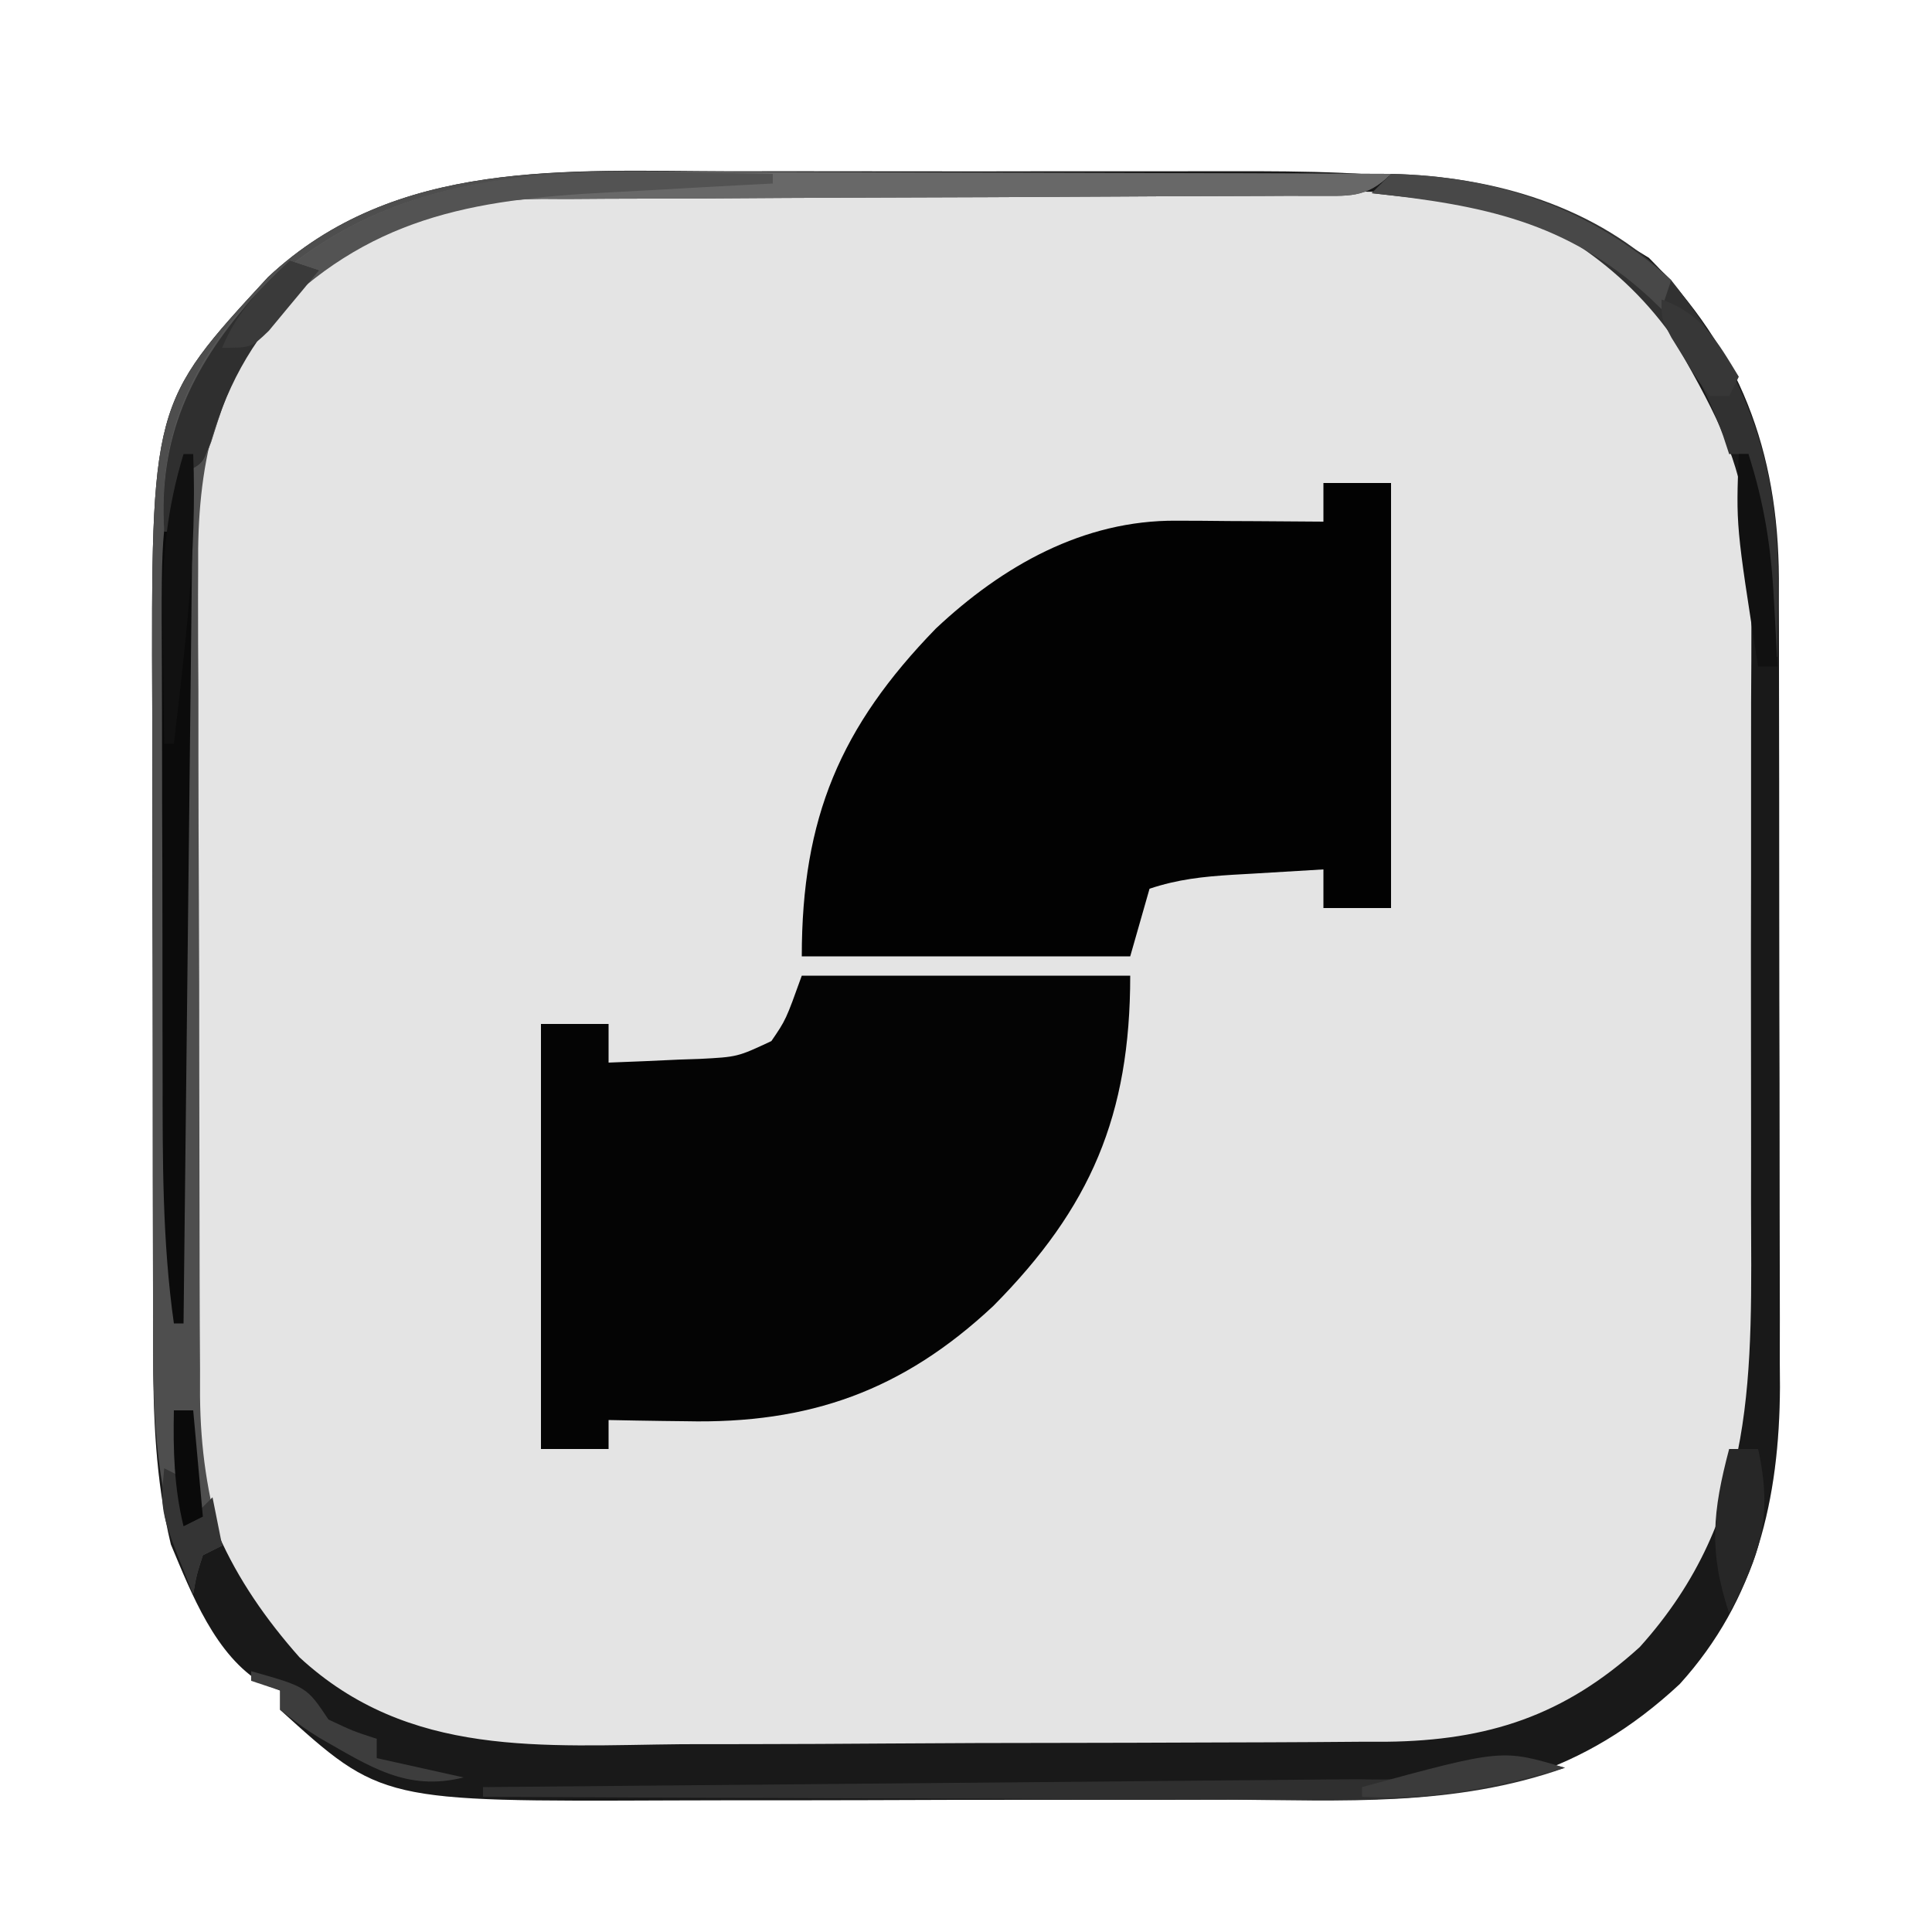 <?xml version="1.0" encoding="UTF-8"?>
<svg version="1.1" xmlns="http://www.w3.org/2000/svg" width="200" height="200">
<path d="M0 0 C1.968 -0.001 3.936 -0.003 5.904 -0.006 C10.009 -0.009 14.114 -0.005 18.219 0.005 C23.447 0.016 28.674 0.01 33.902 -0.002 C37.96 -0.01 42.018 -0.007 46.076 -0.002 C48.003 -0.001 49.929 -0.002 51.855 -0.007 C67.749 -0.037 81.374 0.28 95.188 8.953 C104.615 18.38 108.578 28.941 108.647 42.12 C108.646 42.999 108.646 43.878 108.645 44.784 C108.649 45.725 108.652 46.666 108.655 47.635 C108.665 50.736 108.667 53.837 108.668 56.938 C108.671 59.102 108.675 61.267 108.678 63.431 C108.684 67.967 108.686 72.503 108.685 77.039 C108.685 82.834 108.699 88.628 108.716 94.422 C108.727 98.894 108.729 103.365 108.729 107.837 C108.73 109.972 108.734 112.107 108.742 114.243 C108.752 117.238 108.749 120.234 108.743 123.229 C108.749 124.1 108.754 124.971 108.76 125.869 C108.702 137.4 106.316 147.847 98.387 156.598 C88.363 165.929 77.931 168.578 64.489 168.54 C63.532 168.545 62.574 168.551 61.588 168.556 C58.448 168.57 55.308 168.569 52.168 168.566 C49.968 168.57 47.767 168.575 45.567 168.579 C40.963 168.587 36.359 168.587 31.756 168.581 C25.882 168.576 20.008 168.592 14.134 168.616 C9.592 168.63 5.049 168.631 0.506 168.628 C-1.658 168.629 -3.822 168.634 -5.987 168.644 C-36.019 168.767 -36.019 168.767 -46.5 159.266 C-46.5 158.606 -46.5 157.946 -46.5 157.266 C-47.393 156.918 -47.393 156.918 -48.305 156.562 C-53.195 153.673 -55.677 147.226 -57.812 142.141 C-59.418 135.425 -59.649 128.787 -59.645 121.919 C-59.649 121.02 -59.652 120.121 -59.655 119.196 C-59.665 116.245 -59.667 113.294 -59.668 110.344 C-59.671 108.276 -59.675 106.209 -59.678 104.142 C-59.684 99.815 -59.686 95.487 -59.685 91.16 C-59.685 85.642 -59.699 80.123 -59.716 74.605 C-59.727 70.336 -59.729 66.067 -59.729 61.798 C-59.73 59.765 -59.734 57.731 -59.742 55.698 C-59.852 24.059 -59.852 24.059 -47.75 10.953 C-34.583 -1.367 -16.86 -0.041 0 0 Z " fill="#E4E4E4" transform="translate(75.5,17.734)"/>
<path d="M0 0 C11.22 0 22.44 0 34 0 C34 14.465 29.912 24.016 19.832 34.188 C10.45 42.972 0.786 46.413 -12 46.125 C-13.162 46.111 -13.162 46.111 -14.348 46.098 C-16.232 46.074 -18.116 46.039 -20 46 C-20 46.99 -20 47.98 -20 49 C-22.31 49 -24.62 49 -27 49 C-27 34.48 -27 19.96 -27 5 C-24.69 5 -22.38 5 -20 5 C-20 6.32 -20 7.64 -20 9 C-17.561 8.913 -15.125 8.806 -12.688 8.688 C-11.652 8.654 -11.652 8.654 -10.596 8.619 C-6.654 8.415 -6.654 8.415 -3.145 6.77 C-1.643 4.572 -1.643 4.572 0 0 Z " fill="#040404" transform="translate(83,101)"/>
<path d="M0 0 C1.968 -0.001 3.936 -0.003 5.904 -0.006 C10.009 -0.009 14.114 -0.005 18.219 0.005 C23.447 0.016 28.674 0.01 33.902 -0.002 C37.96 -0.01 42.018 -0.007 46.076 -0.002 C48.003 -0.001 49.929 -0.002 51.855 -0.007 C67.749 -0.037 81.374 0.28 95.188 8.953 C104.615 18.38 108.578 28.941 108.647 42.12 C108.646 42.999 108.646 43.878 108.645 44.784 C108.649 45.725 108.652 46.666 108.655 47.635 C108.665 50.736 108.667 53.837 108.668 56.938 C108.671 59.102 108.675 61.267 108.678 63.431 C108.684 67.967 108.686 72.503 108.685 77.039 C108.685 82.834 108.699 88.628 108.716 94.422 C108.727 98.894 108.729 103.365 108.729 107.837 C108.73 109.972 108.734 112.107 108.742 114.243 C108.752 117.238 108.749 120.234 108.743 123.229 C108.749 124.1 108.754 124.971 108.76 125.869 C108.702 137.4 106.316 147.847 98.387 156.598 C88.363 165.929 77.931 168.578 64.489 168.54 C63.532 168.545 62.574 168.551 61.588 168.556 C58.448 168.57 55.308 168.569 52.168 168.566 C49.968 168.57 47.767 168.575 45.567 168.579 C40.963 168.587 36.359 168.587 31.756 168.581 C25.882 168.576 20.008 168.592 14.134 168.616 C9.592 168.63 5.049 168.631 0.506 168.628 C-1.658 168.629 -3.822 168.634 -5.987 168.644 C-36.019 168.767 -36.019 168.767 -46.5 159.266 C-46.5 158.606 -46.5 157.946 -46.5 157.266 C-47.393 156.918 -47.393 156.918 -48.305 156.562 C-53.195 153.673 -55.677 147.226 -57.812 142.141 C-59.418 135.425 -59.649 128.787 -59.645 121.919 C-59.649 121.02 -59.652 120.121 -59.655 119.196 C-59.665 116.245 -59.667 113.294 -59.668 110.344 C-59.671 108.276 -59.675 106.209 -59.678 104.142 C-59.684 99.815 -59.686 95.487 -59.685 91.16 C-59.685 85.642 -59.699 80.123 -59.716 74.605 C-59.727 70.336 -59.729 66.067 -59.729 61.798 C-59.73 59.765 -59.734 57.731 -59.742 55.698 C-59.852 24.059 -59.852 24.059 -47.75 10.953 C-34.583 -1.367 -16.86 -0.041 0 0 Z M-49.854 16.909 C-54.915 24.155 -56.094 32.272 -56.018 40.903 C-56.025 41.903 -56.032 42.902 -56.039 43.933 C-56.056 47.201 -56.045 50.469 -56.031 53.738 C-56.034 56.03 -56.038 58.322 -56.043 60.614 C-56.049 65.403 -56.04 70.191 -56.021 74.98 C-55.999 81.098 -56.012 87.216 -56.036 93.334 C-56.05 98.062 -56.046 102.79 -56.035 107.518 C-56.033 109.774 -56.036 112.029 -56.045 114.284 C-56.055 117.443 -56.04 120.6 -56.018 123.758 C-56.026 124.677 -56.034 125.597 -56.042 126.544 C-55.904 137.215 -51.517 145.91 -44.5 153.828 C-33.16 164.303 -19.307 162.958 -4.859 162.824 C-2.564 162.82 -0.269 162.818 2.027 162.817 C6.818 162.811 11.608 162.788 16.399 162.753 C22.528 162.707 28.656 162.693 34.785 162.689 C39.517 162.685 44.249 162.669 48.981 162.65 C51.241 162.641 53.501 162.634 55.761 162.63 C58.919 162.621 62.077 162.598 65.235 162.572 C66.16 162.571 67.085 162.571 68.038 162.57 C78.532 162.45 86.422 159.882 94.25 152.766 C106.548 139.101 105.808 124.276 105.766 106.828 C105.767 104.856 105.769 102.884 105.771 100.912 C105.774 96.797 105.77 92.682 105.761 88.567 C105.749 83.323 105.756 78.078 105.768 72.833 C105.775 68.766 105.773 64.7 105.768 60.633 C105.766 58.701 105.768 56.768 105.773 54.835 C105.931 31.251 105.931 31.251 94.25 11.453 C85.56 3.168 76.265 2.119 64.706 2.104 C63.736 2.1 62.766 2.095 61.767 2.089 C58.569 2.075 55.37 2.068 52.172 2.062 C49.94 2.057 47.708 2.051 45.476 2.045 C40.799 2.035 36.122 2.029 31.445 2.025 C25.469 2.02 19.493 1.996 13.517 1.967 C8.906 1.949 4.296 1.944 -0.314 1.942 C-2.517 1.939 -4.719 1.931 -6.921 1.918 C-10.011 1.901 -13.099 1.903 -16.188 1.909 C-17.537 1.895 -17.537 1.895 -18.913 1.881 C-31.956 1.966 -41.601 6.845 -49.854 16.909 Z " fill="#191919" transform="translate(75.5,17.734)"/>
<path d="M0 0 C2.31 0 4.62 0 7 0 C7 14.52 7 29.04 7 44 C4.69 44 2.38 44 0 44 C0 42.68 0 41.36 0 40 C-2.438 40.141 -4.875 40.288 -7.312 40.438 C-8.003 40.477 -8.693 40.516 -9.404 40.557 C-12.472 40.749 -15.07 41.023 -18 42 C-18.66 44.31 -19.32 46.62 -20 49 C-31.22 49 -42.44 49 -54 49 C-54 34.669 -50.009 25.243 -40.125 15.07 C-33.217 8.58 -24.86 3.841 -15.234 3.902 C-14.345 3.906 -13.455 3.909 -12.539 3.912 C-11.619 3.92 -10.698 3.929 -9.75 3.938 C-8.814 3.942 -7.878 3.947 -6.914 3.951 C-4.609 3.963 -2.305 3.979 0 4 C0 2.68 0 1.36 0 0 Z " fill="#020202" transform="translate(137,50)"/>
<path d="M0 0 C1.977 0.004 3.954 0.007 5.93 0.009 C11.091 0.016 16.251 0.036 21.411 0.058 C26.694 0.079 31.977 0.088 37.26 0.098 C47.594 0.119 57.928 0.153 68.262 0.195 C65.644 2.813 63.787 2.443 60.222 2.474 C59.375 2.472 58.529 2.469 57.656 2.467 C56.319 2.474 56.319 2.474 54.955 2.482 C53.014 2.493 51.074 2.498 49.133 2.5 C46.055 2.504 42.977 2.521 39.899 2.541 C31.146 2.596 22.393 2.627 13.64 2.652 C8.288 2.668 2.937 2.698 -2.414 2.736 C-4.449 2.748 -6.484 2.754 -8.519 2.754 C-11.379 2.754 -14.238 2.773 -17.098 2.795 C-17.928 2.79 -18.759 2.786 -19.614 2.781 C-30.577 2.914 -38.457 6.394 -46.426 13.754 C-53.593 21.225 -55.346 30.852 -55.224 40.864 C-55.228 41.867 -55.232 42.87 -55.236 43.904 C-55.243 47.182 -55.222 50.46 -55.199 53.738 C-55.197 56.035 -55.196 58.332 -55.196 60.629 C-55.193 65.426 -55.177 70.222 -55.15 75.019 C-55.116 81.156 -55.108 87.292 -55.11 93.428 C-55.109 98.165 -55.098 102.901 -55.084 107.638 C-55.077 109.9 -55.073 112.163 -55.072 114.425 C-55.068 117.589 -55.05 120.752 -55.029 123.915 C-55.03 124.841 -55.031 125.768 -55.032 126.722 C-54.978 132.206 -54.279 136.927 -52.738 142.195 C-53.398 142.525 -54.058 142.855 -54.738 143.195 C-55.39 145.22 -55.39 145.22 -55.738 147.195 C-59.212 138.739 -59.888 130.911 -59.884 121.849 C-59.887 120.95 -59.89 120.051 -59.894 119.125 C-59.903 116.175 -59.905 113.224 -59.906 110.273 C-59.909 108.206 -59.913 106.139 -59.916 104.071 C-59.922 99.744 -59.924 95.417 -59.924 91.09 C-59.923 85.571 -59.937 80.053 -59.954 74.535 C-59.966 70.266 -59.968 65.997 -59.967 61.727 C-59.968 59.694 -59.973 57.661 -59.98 55.628 C-60.09 23.989 -60.09 23.989 -47.988 10.883 C-34.732 -1.522 -16.937 -0.095 0 0 Z " fill="#4E4E4E" transform="translate(75.738,17.805)"/>
<path d="M0 0 C1.977 0.004 3.954 0.007 5.93 0.009 C11.091 0.016 16.251 0.036 21.411 0.058 C26.694 0.079 31.977 0.088 37.26 0.098 C47.594 0.119 57.928 0.153 68.262 0.195 C65.644 2.813 63.787 2.443 60.222 2.474 C59.375 2.472 58.529 2.469 57.656 2.467 C56.319 2.474 56.319 2.474 54.955 2.482 C53.014 2.493 51.074 2.498 49.133 2.5 C46.055 2.504 42.977 2.521 39.899 2.541 C31.146 2.596 22.393 2.627 13.64 2.652 C8.288 2.668 2.937 2.698 -2.414 2.736 C-4.449 2.748 -6.484 2.754 -8.519 2.754 C-11.379 2.754 -14.238 2.773 -17.098 2.795 C-17.928 2.79 -18.759 2.786 -19.614 2.781 C-30.577 2.914 -38.457 6.394 -46.426 13.754 C-50.456 17.955 -52.164 22.418 -53.879 27.938 C-54.738 30.195 -54.738 30.195 -56.738 31.195 C-57.396 34.225 -57.396 34.225 -57.738 37.195 C-58.068 37.195 -58.398 37.195 -58.738 37.195 C-59.281 28.69 -56.89 21.819 -51.539 15.18 C-37.068 -0.767 -20.082 -0.113 0 0 Z " fill="#686868" transform="translate(75.738,17.805)"/>
<path d="M0 0 C0.33 0 0.66 0 1 0 C0.67 29.7 0.34 59.4 0 90 C-0.33 90 -0.66 90 -1 90 C-2.203 81.487 -2.164 73.011 -2.168 64.434 C-2.171 62.829 -2.175 61.224 -2.178 59.62 C-2.184 56.27 -2.186 52.921 -2.185 49.572 C-2.185 45.296 -2.199 41.02 -2.216 36.745 C-2.227 33.436 -2.229 30.127 -2.229 26.818 C-2.23 25.242 -2.234 23.666 -2.242 22.09 C-2.31 6.967 -2.31 6.967 0 0 Z " fill="#0B0B0B" transform="translate(19,47)"/>
<path d="M0 0 C0 0.33 0 0.66 0 1 C-0.887 1.045 -1.773 1.09 -2.687 1.136 C-6.024 1.311 -9.36 1.497 -12.695 1.69 C-14.13 1.771 -15.566 1.847 -17.001 1.919 C-31.272 2.641 -42.036 4.539 -52.25 15.188 C-55.354 18.941 -56.709 23.134 -58.141 27.742 C-59 30 -59 30 -61 31 C-61.658 34.029 -61.658 34.029 -62 37 C-62.33 37 -62.66 37 -63 37 C-63.543 28.495 -61.152 21.623 -55.801 14.984 C-40.27 -2.13 -21.514 -0.327 0 0 Z " fill="#535353" transform="translate(80,18)"/>
<path d="M0 0 C10.627 0.243 21.342 3.342 29 11 C36.956 20.984 40.224 30.057 40.062 42.875 C40.058 43.563 40.053 44.252 40.049 44.961 C40.037 46.641 40.019 48.32 40 50 C39.67 50 39.34 50 39 50 C38.939 49.071 38.879 48.141 38.816 47.184 C38.204 38.059 38.204 38.059 37 29 C36.34 29 35.68 29 35 29 C34.792 28.371 34.585 27.742 34.371 27.094 C30.907 17.471 25.079 10.363 16.062 5.375 C10.386 3.056 4.039 2.712 -2 2 C-1.34 1.34 -0.68 0.68 0 0 Z " fill="#313131" transform="translate(144,18)"/>
<path d="M0 0 C-11.421 4.065 -23.098 3.382 -35.047 3.293 C-37.272 3.287 -39.497 3.283 -41.721 3.28 C-47.541 3.269 -53.361 3.239 -59.18 3.206 C-65.133 3.175 -71.086 3.162 -77.039 3.146 C-88.693 3.114 -100.346 3.063 -112 3 C-112 2.67 -112 2.34 -112 2 C-110.789 1.99 -109.578 1.979 -108.331 1.969 C-96.941 1.871 -85.552 1.768 -74.162 1.661 C-68.306 1.605 -62.45 1.552 -56.594 1.503 C-50.946 1.455 -45.299 1.403 -39.651 1.347 C-37.493 1.327 -35.334 1.308 -33.175 1.291 C-30.161 1.267 -27.146 1.237 -24.131 1.205 C-23.232 1.2 -22.332 1.194 -21.405 1.188 C-17.065 1.266 -17.065 1.266 -13 0 C-11.549 -0.252 -10.088 -0.455 -8.625 -0.625 C-7.854 -0.72 -7.083 -0.816 -6.289 -0.914 C-3.961 -1.001 -2.232 -0.607 0 0 Z " fill="#2F2F2F" transform="translate(162,183)"/>
<path d="M0 0 C0.99 0.33 1.98 0.66 3 1 C2.203 1.783 2.203 1.783 1.391 2.582 C-3.49 7.667 -6.2 12.048 -8.211 18.812 C-9 21 -9 21 -11 22 C-11.658 25.029 -11.658 25.029 -12 28 C-12.33 28 -12.66 28 -13 28 C-13.618 18.324 -10.264 11.246 -4 4 C-2.701 2.633 -1.386 1.279 0 0 Z " fill="#2F2F2F" transform="translate(30,27)"/>
<path d="M0 0 C11.062 0.253 20.751 3.576 29 11 C28.67 11.99 28.34 12.98 28 14 C27.599 13.613 27.198 13.227 26.785 12.828 C18.149 4.917 9.483 3.241 -2 2 C-1.34 1.34 -0.68 0.68 0 0 Z " fill="#484848" transform="translate(144,18)"/>
<path d="M0 0 C0.99 0 1.98 0 3 0 C4.507 6.908 3.328 10.829 0 17 C-2.137 10.588 -1.706 6.471 0 0 Z " fill="#272727" transform="translate(179,150)"/>
<path d="M0 0 C0.33 0 0.66 0 1 0 C1.408 10.092 0.161 19.996 -1 30 C-1.33 30 -1.66 30 -2 30 C-2.059 26.5 -2.094 23 -2.125 19.5 C-2.142 18.518 -2.159 17.535 -2.176 16.523 C-2.215 10.641 -1.704 5.636 0 0 Z " fill="#111111" transform="translate(19,47)"/>
<path d="M0 0 C5.75 1.625 5.75 1.625 8 5 C10.552 6.205 10.552 6.205 13 7 C13 7.66 13 8.32 13 9 C17.455 9.99 17.455 9.99 22 11 C16.068 12.483 12.235 9.838 7.082 6.91 C5.438 5.875 5.438 5.875 3 4 C3 3.34 3 2.68 3 2 C2.01 1.67 1.02 1.34 0 1 C0 0.67 0 0.34 0 0 Z " fill="#3D3D3D" transform="translate(26,173)"/>
<path d="M0 0 C0.33 0 0.66 0 1 0 C2.616 5.052 3.342 9.601 3.625 14.938 C3.664 15.621 3.702 16.305 3.742 17.01 C3.835 18.673 3.919 20.336 4 22 C3.34 22 2.68 22 2 22 C-0.296 7.403 -0.296 7.403 0 0 Z " fill="#111111" transform="translate(180,47)"/>
<path d="M0 0 C-7.179 2.041 -13.526 3.374 -21 3 C-21 2.67 -21 2.34 -21 2 C-6.513 -1.951 -6.513 -1.951 0 0 Z " fill="#3B3B3B" transform="translate(162,183)"/>
<path d="M0 0 C0.99 0.495 0.99 0.495 2 1 C2.625 3.062 2.625 3.062 3 5 C3.66 4.34 4.32 3.68 5 3 C5.33 4.65 5.66 6.3 6 8 C5.01 8.495 5.01 8.495 4 9 C3.348 11.025 3.348 11.025 3 13 C-0.429 4.571 -0.429 4.571 0 0 Z " fill="#343434" transform="translate(17,152)"/>
<path d="M0 0 C4.206 1.502 5.739 4.286 8 8 C7.67 8.66 7.34 9.32 7 10 C6.34 10 5.68 10 5 10 C3.711 8.32 3.711 8.32 2.375 6.125 C1.929 5.406 1.483 4.686 1.023 3.945 C0 2 0 2 0 0 Z " fill="#373737" transform="translate(172,31)"/>
<path d="M0 0 C0.99 0.33 1.98 0.66 3 1 C1.907 2.342 0.8 3.673 -0.312 5 C-1.235 6.114 -1.235 6.114 -2.176 7.25 C-4 9 -4 9 -7 9 C-5.445 5.183 -2.964 2.808 0 0 Z " fill="#3A3A3A" transform="translate(30,27)"/>
<path d="M0 0 C0.66 0 1.32 0 2 0 C2.33 3.63 2.66 7.26 3 11 C2.01 11.495 2.01 11.495 1 12 C0.018 7.947 -0.082 4.161 0 0 Z " fill="#0A0A0A" transform="translate(18,146)"/>
</svg>
